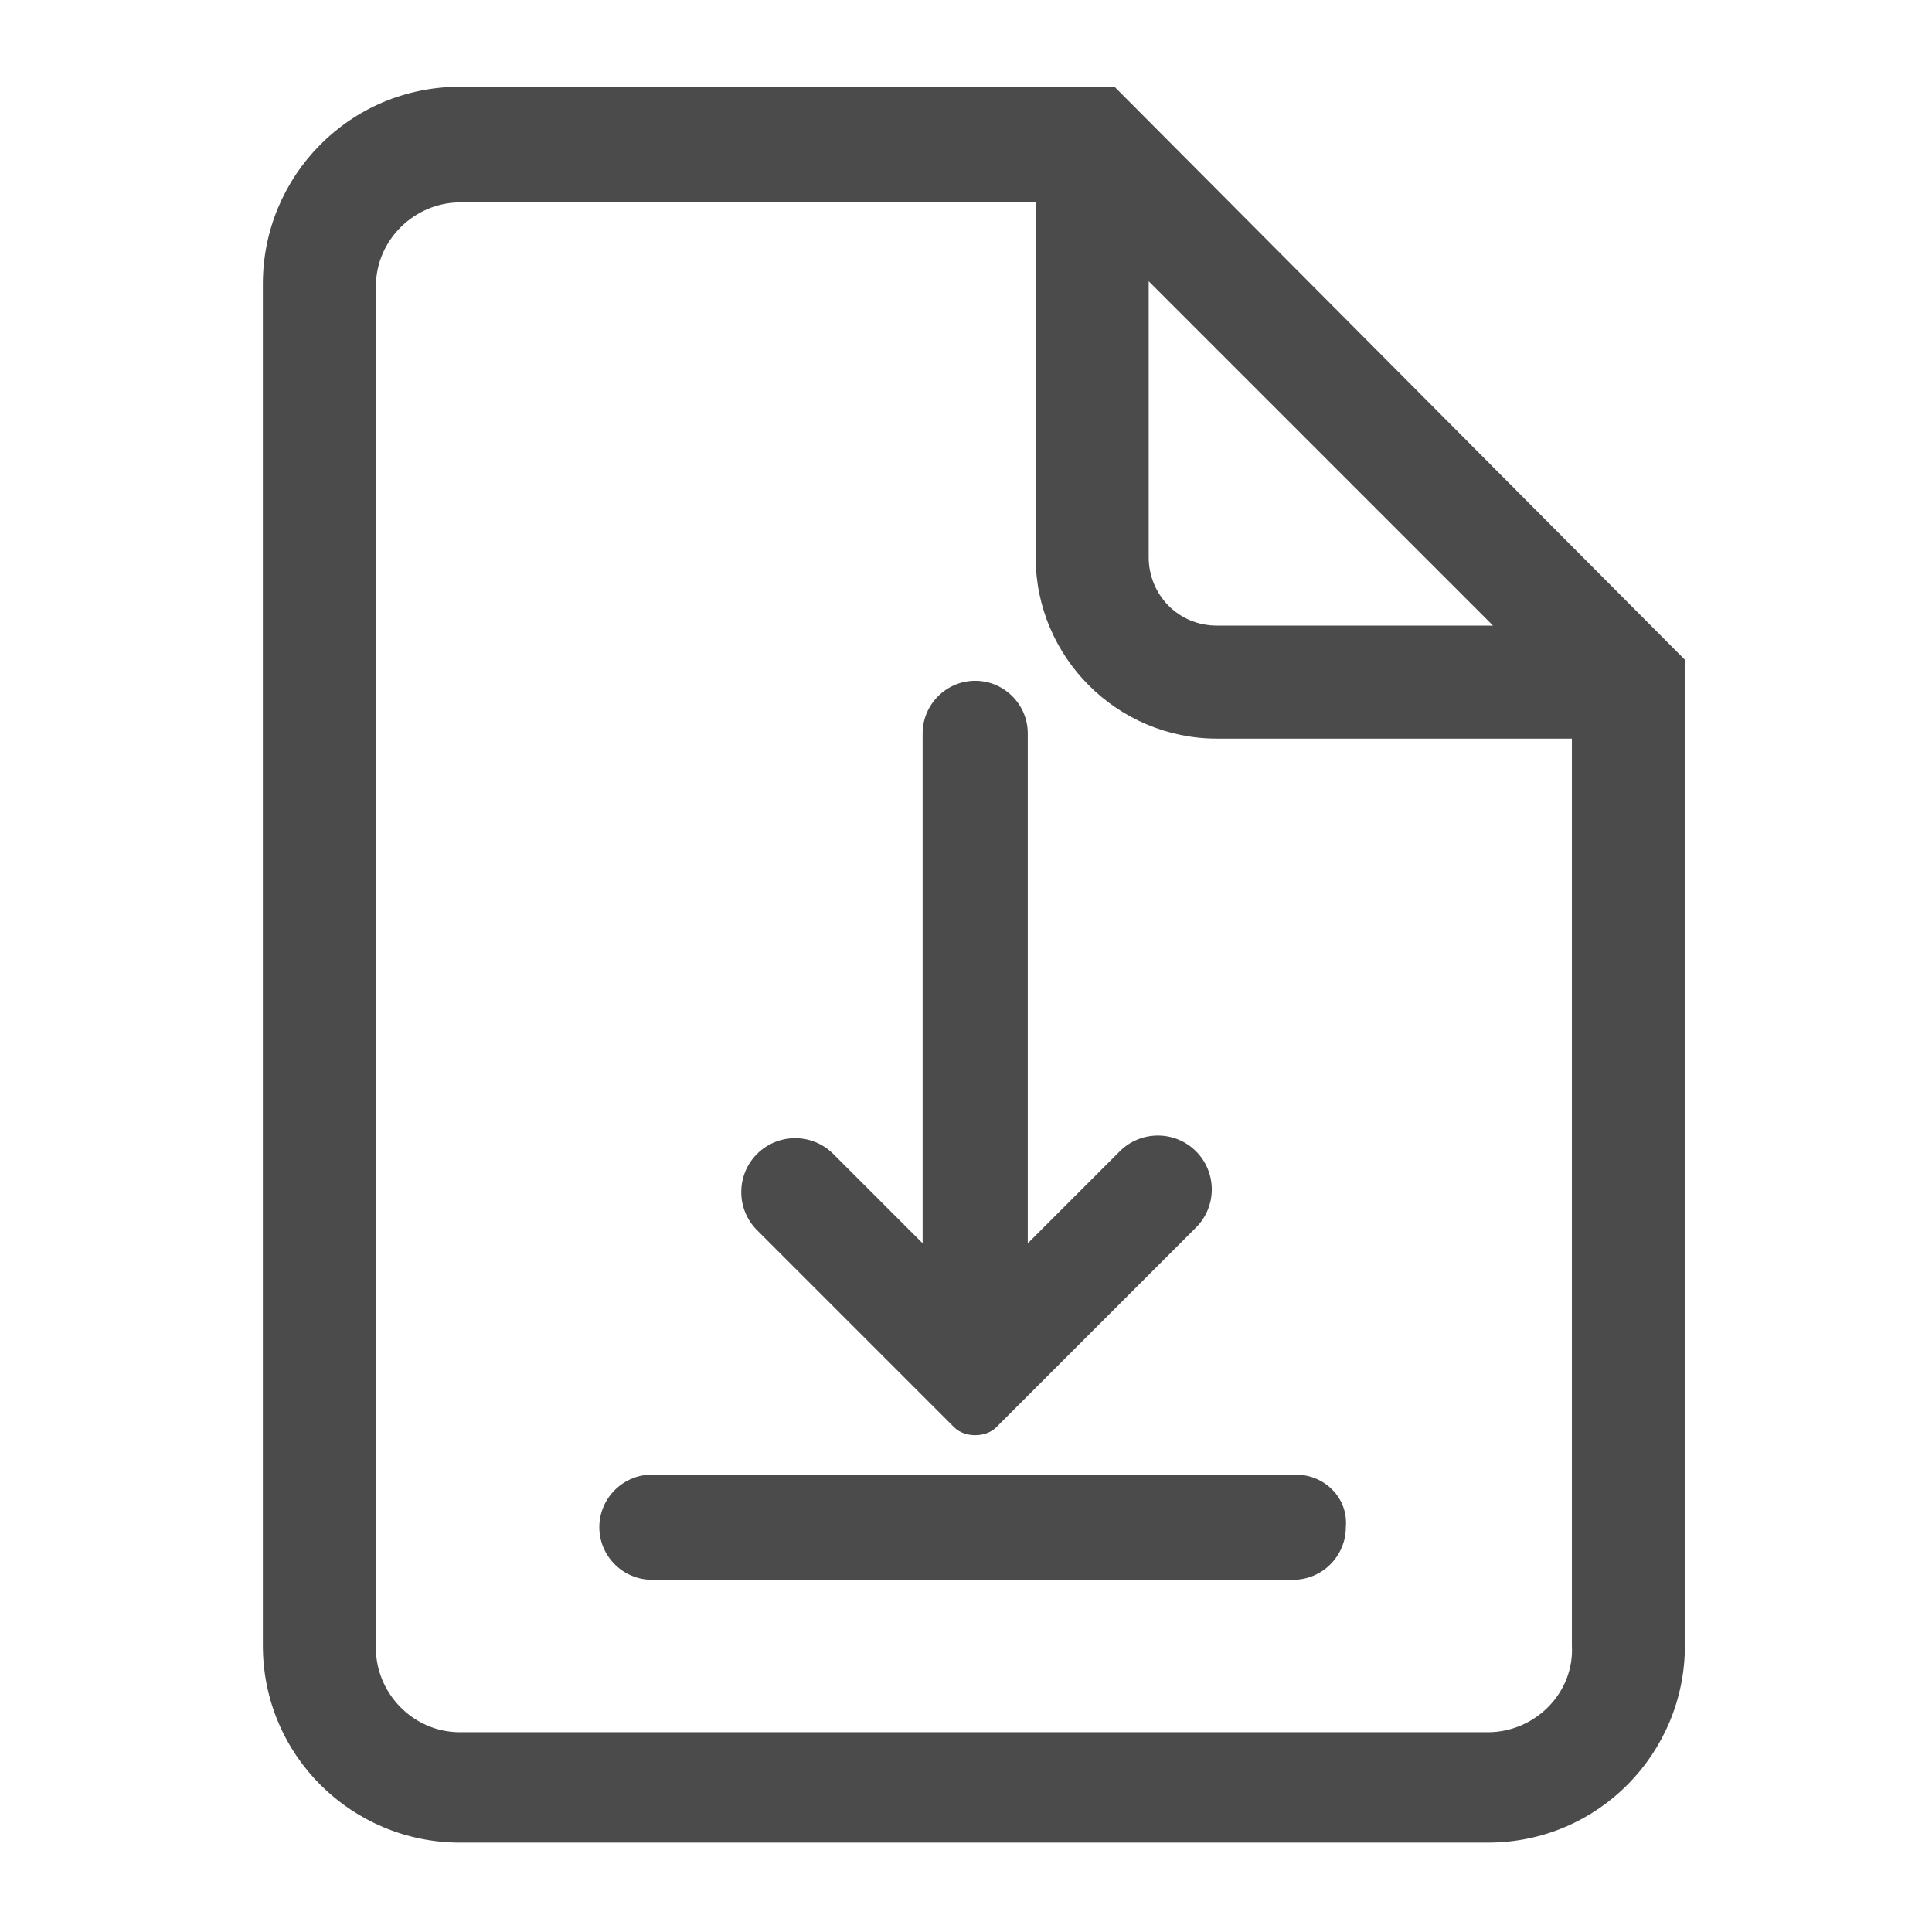 <?xml version="1.0" encoding="utf-8"?>
<!-- Generator: Adobe Illustrator 24.1.2, SVG Export Plug-In . SVG Version: 6.00 Build 0)  -->
<svg version="1.1" id="Capa_1" xmlns="http://www.w3.org/2000/svg" xmlns:xlink="http://www.w3.org/1999/xlink" x="0px" y="0px"
	 viewBox="0 0 73.5 73.5" style="enable-background:new 0 0 73.5 73.5;" xml:space="preserve">
<style type="text/css">
	.st0{fill:#4B4B4B;}
	.st1{fill:url(#SVGID_1_);}
	.st2{fill:url(#SVGID_2_);}
	.st3{fill:#FFFFFF;}
</style>
<g>
	<path class="st0" d="M36.3,54.3c0.4,0.4,1.2,0.4,1.6,0l7.6-7.6c0.8-0.8,0.8-2.1,0-2.9c-0.8-0.8-2.1-0.8-2.9,0l-3.5,3.5V27.9
		c0-1.1-0.9-2-2-2c-1.1,0-2,0.9-2,2v19.4l-3.4-3.4c-0.8-0.8-2.1-0.8-2.9,0c-0.8,0.8-0.8,2.1,0,2.9L36.3,54.3z"/>
	<path class="st0" d="M17.5,3.3c-4.2,0-7.5,3.4-7.5,7.5v51.8c0,4.2,3.4,7.5,7.5,7.5h39.1c4.2,0,7.5-3.4,7.5-7.5V25.1L42.4,3.3H17.5z
		 M56.8,23.8H46.3c-1.5,0-2.6-1.2-2.6-2.6V10.7L56.8,23.8z M56.6,65.9H17.5c-1.8,0-3.2-1.5-3.2-3.2V10.9c0-1.8,1.5-3.2,3.2-3.2h21.9
		v13.5c0,3.8,3.1,6.9,6.9,6.9h13.5v34.5C59.9,64.4,58.4,65.9,56.6,65.9"/>
	<path class="st0" d="M49.3,56.1H24.8c-1.1,0-2,0.9-2,2c0,1.1,0.9,2,2,2h24.4c1.1,0,2-0.9,2-2C51.3,57,50.4,56.1,49.3,56.1"/>
</g>
</svg>
